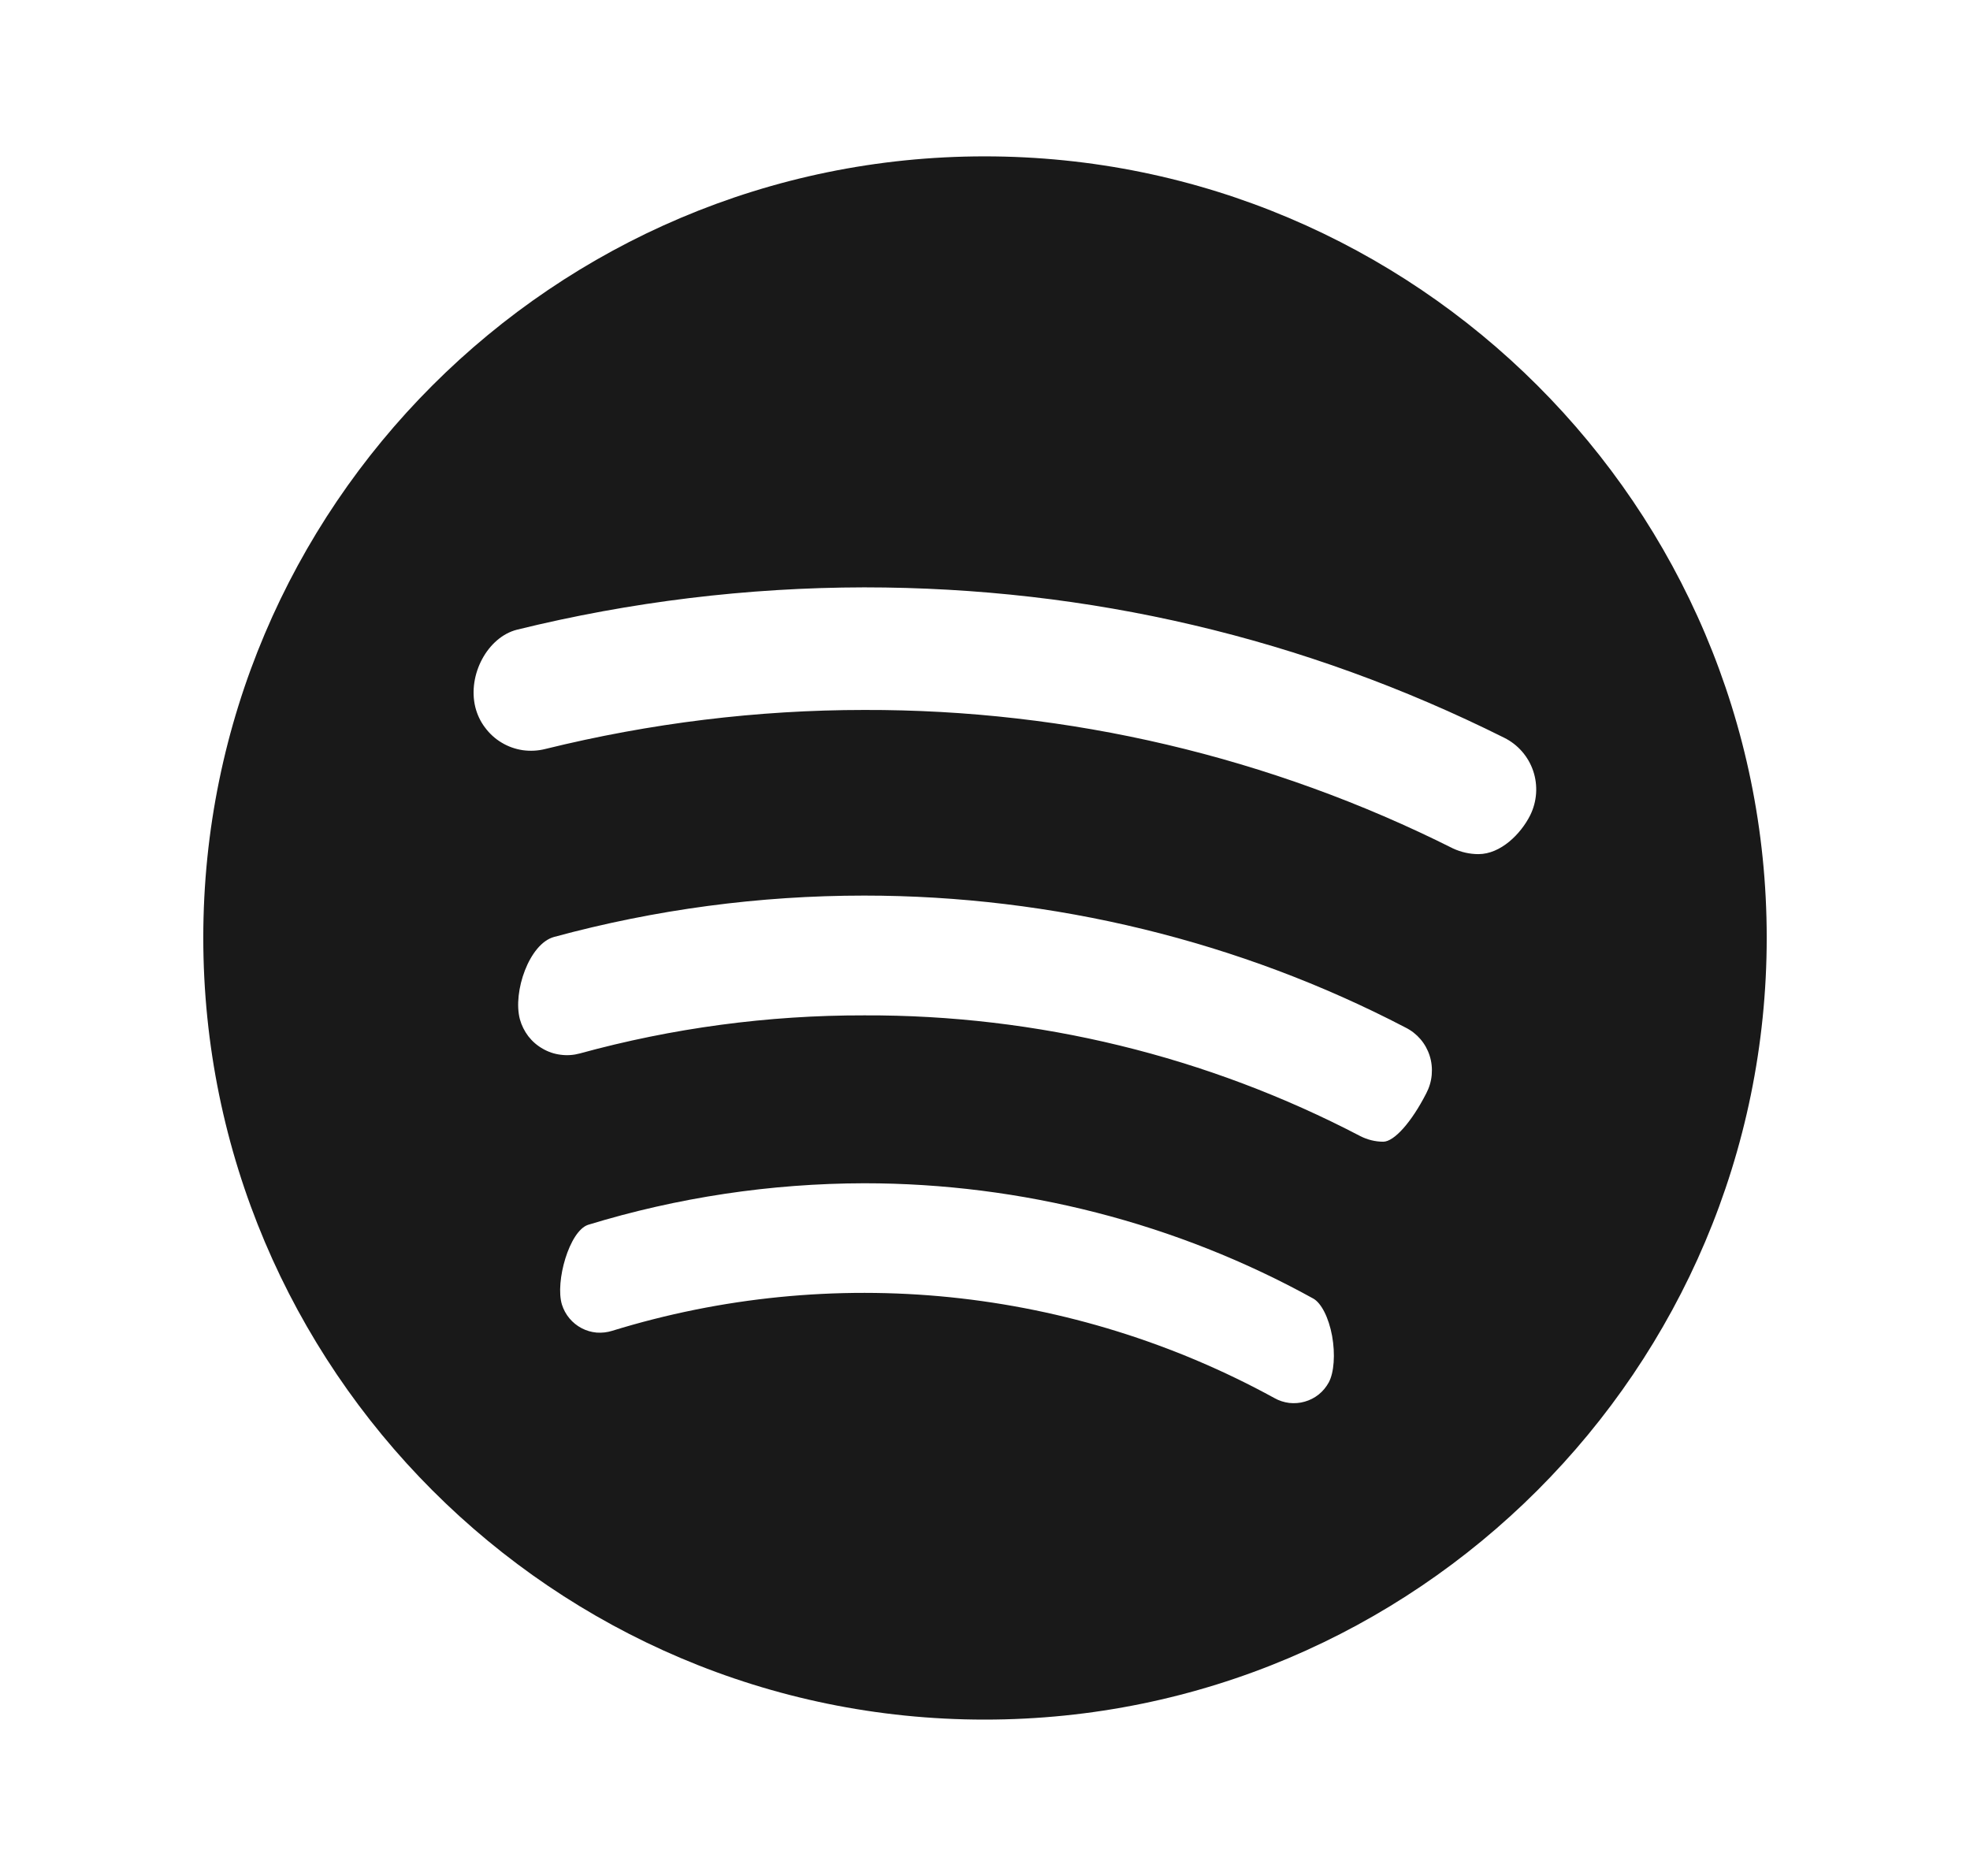 <svg width="21" height="20" viewBox="0 0 21 20" fill="none" xmlns="http://www.w3.org/2000/svg">
    <path d="M10.496 1.667C5.903 1.667 2.167 5.404 2.167 9.997C2.167 14.594 5.903 18.333 10.496 18.333C15.094 18.333 18.833 14.594 18.833 9.997C18.833 5.404 15.094 1.667 10.496 1.667ZM6.269 13.058C7.223 12.766 8.215 12.617 9.213 12.615C10.889 12.615 12.544 13.04 13.999 13.844C14.085 13.892 14.164 14.047 14.2 14.242C14.235 14.436 14.221 14.635 14.164 14.739C14.137 14.788 14.101 14.832 14.057 14.867C14.013 14.902 13.963 14.928 13.909 14.943C13.855 14.959 13.799 14.963 13.743 14.957C13.688 14.95 13.634 14.933 13.585 14.905C12.516 14.319 11.341 13.954 10.128 13.83C8.915 13.707 7.69 13.829 6.526 14.188C6.472 14.205 6.416 14.211 6.36 14.207C6.304 14.202 6.249 14.186 6.2 14.16C6.15 14.134 6.106 14.098 6.07 14.055C6.034 14.012 6.007 13.962 5.99 13.908C5.916 13.665 6.069 13.124 6.269 13.058ZM5.906 9.989C6.984 9.696 8.095 9.548 9.212 9.548C11.222 9.548 13.217 10.034 14.983 10.955C15.107 11.017 15.198 11.124 15.24 11.255C15.261 11.321 15.268 11.39 15.262 11.459C15.256 11.528 15.236 11.595 15.204 11.656C15.046 11.965 14.861 12.172 14.745 12.172C14.661 12.172 14.577 12.151 14.502 12.113C12.87 11.26 11.054 10.818 9.213 10.825C8.188 10.823 7.168 10.96 6.181 11.231C6.115 11.249 6.046 11.254 5.978 11.245C5.91 11.237 5.845 11.215 5.786 11.181C5.726 11.147 5.674 11.102 5.632 11.048C5.591 10.994 5.56 10.932 5.542 10.867C5.464 10.574 5.642 10.061 5.906 9.989ZM5.813 7.985C5.734 8.005 5.653 8.009 5.573 7.998C5.493 7.986 5.416 7.959 5.347 7.917C5.278 7.876 5.218 7.821 5.17 7.756C5.121 7.692 5.087 7.618 5.067 7.54C4.982 7.194 5.198 6.792 5.512 6.713C6.723 6.415 7.965 6.264 9.212 6.262C11.608 6.262 13.903 6.801 16.034 7.865C16.18 7.937 16.292 8.065 16.344 8.22C16.396 8.375 16.384 8.545 16.312 8.691C16.212 8.891 15.997 9.106 15.76 9.106C15.667 9.106 15.575 9.085 15.49 9.046C13.542 8.068 11.391 7.563 9.212 7.569C8.076 7.569 6.933 7.709 5.813 7.985Z" fill="#191919"/>
</svg>
